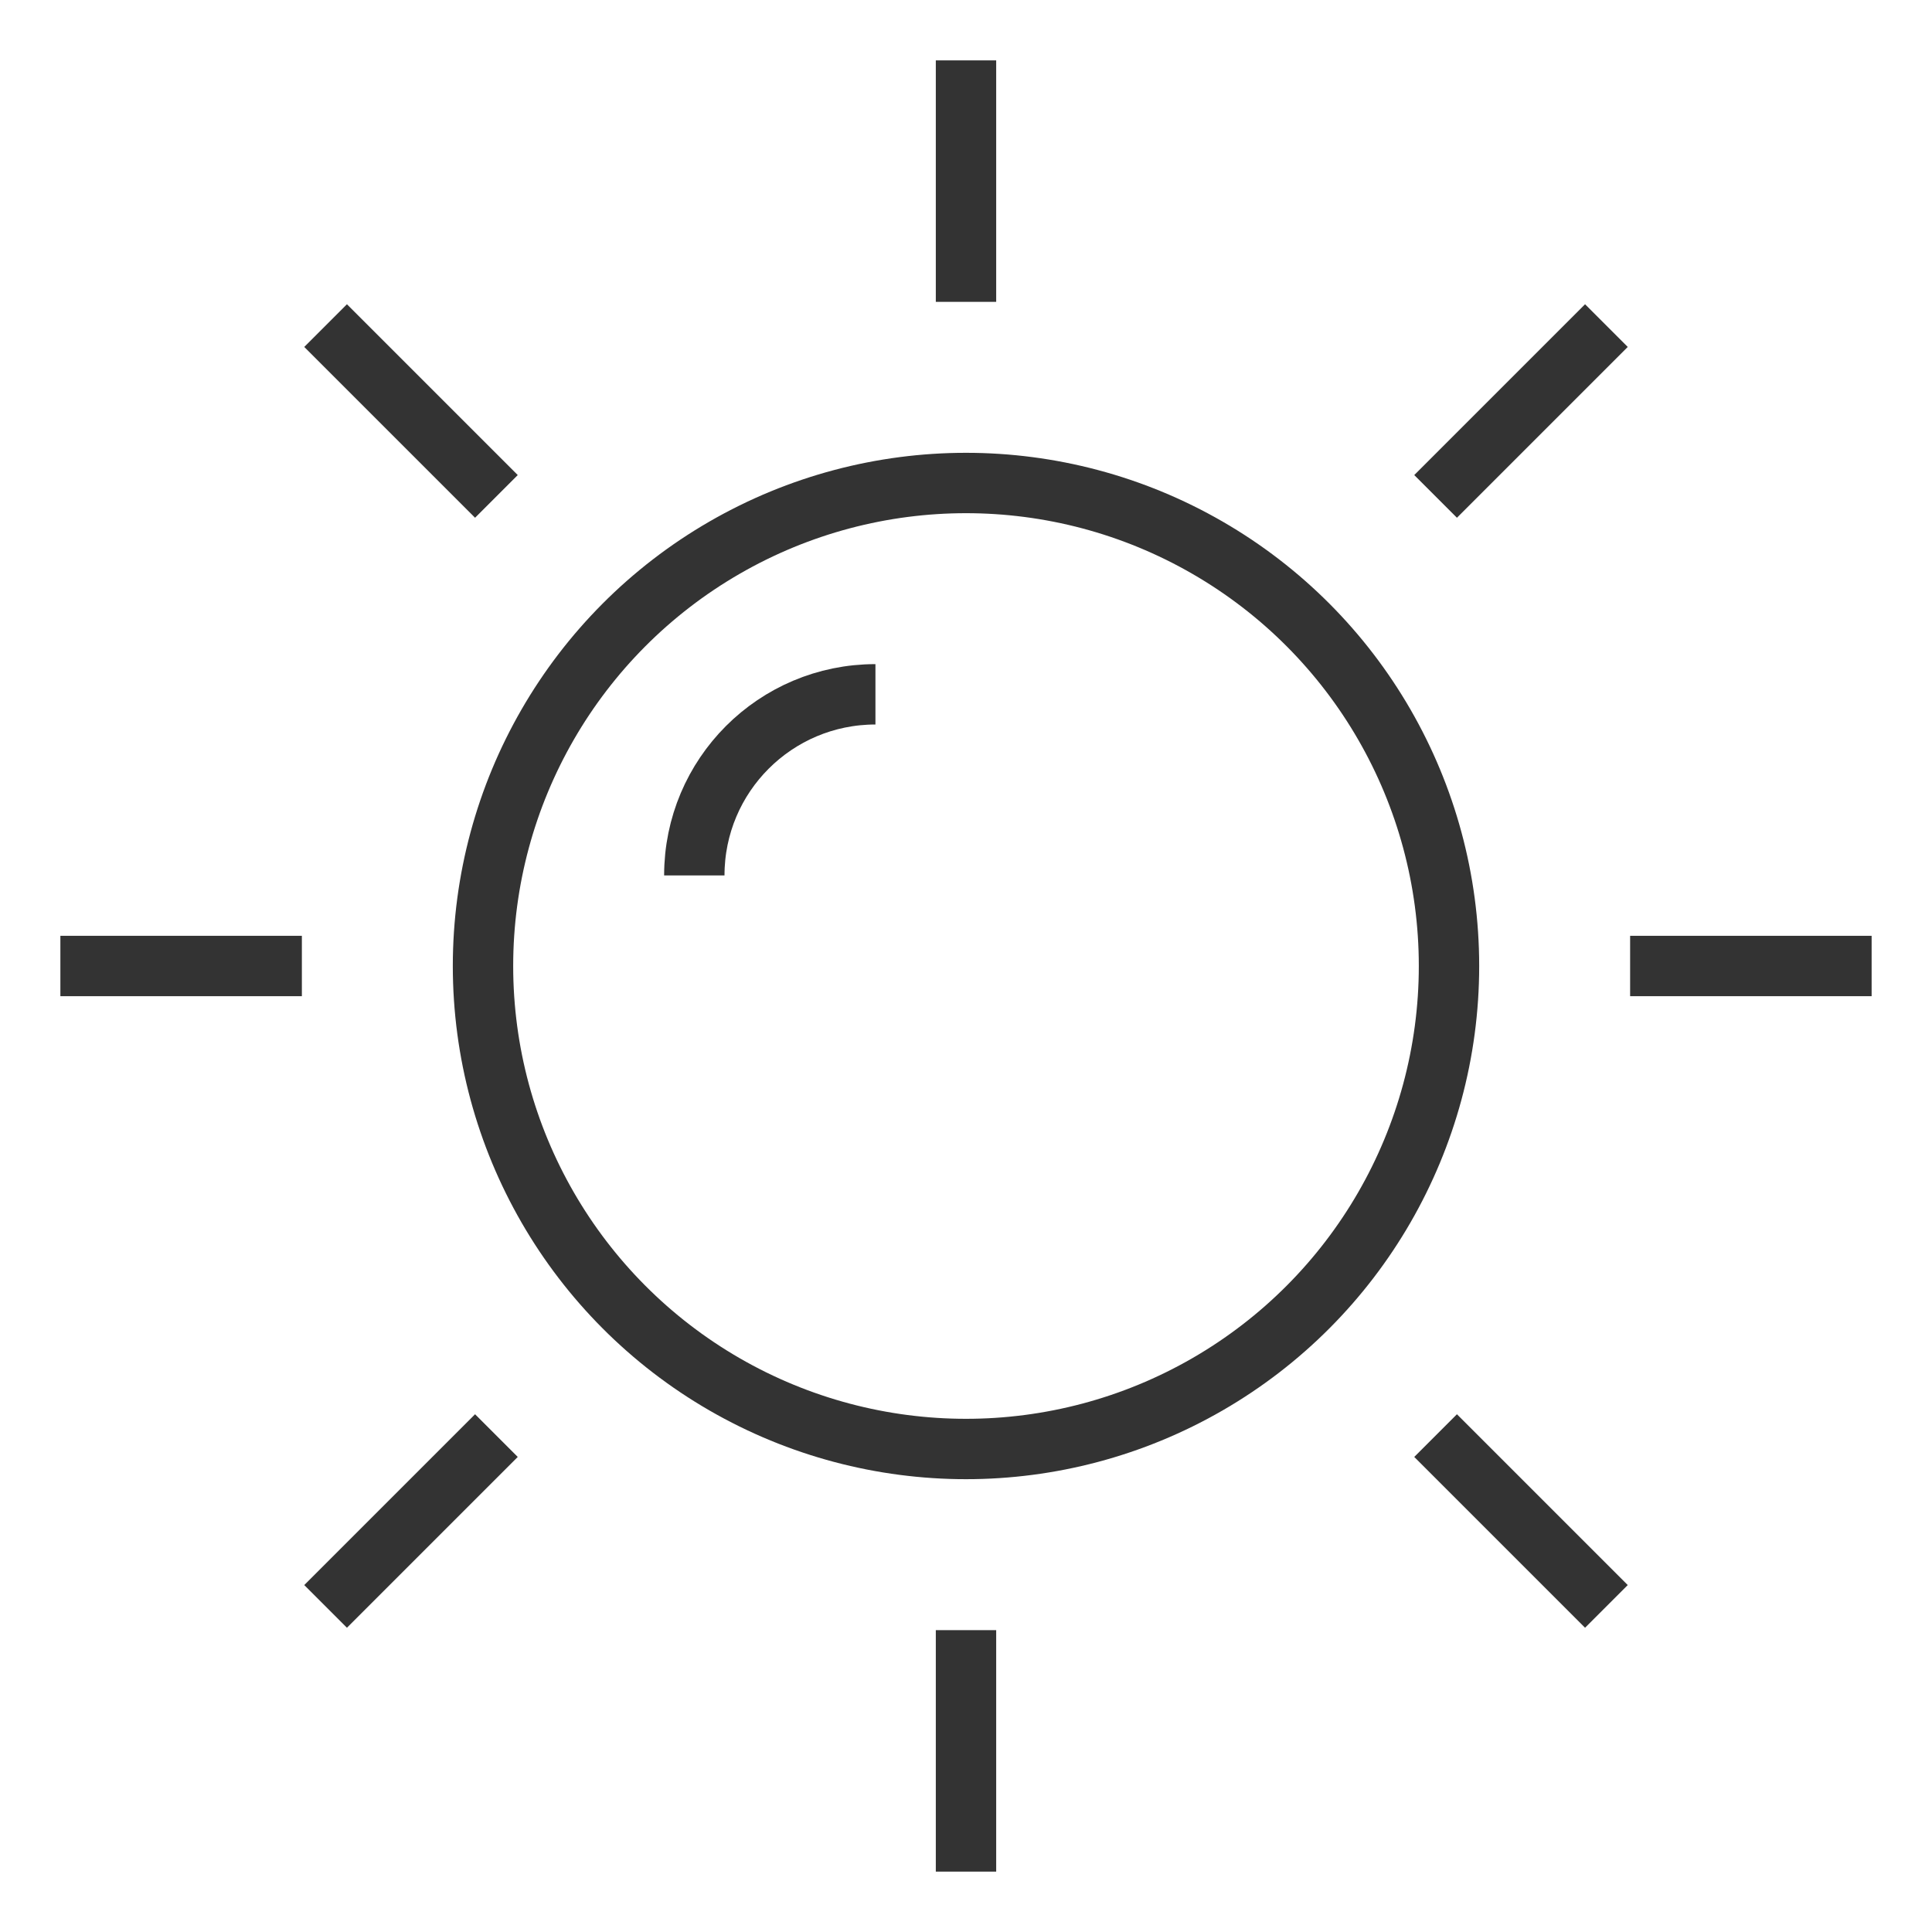 <svg xmlns="http://www.w3.org/2000/svg" viewBox="0 0 32 32"><g stroke="#333" stroke-miterlimit="10" fill="none"><path d="M31 16h-4"/><circle cx="16" cy="16" r="8"/><path d="M16 1v4m0 22v4M5 16H1M5.393 5.393l2.829 2.829m15.556 15.556l2.829 2.829m0-21.214l-2.829 2.829M8.222 23.778l-2.829 2.829M14.5 11.5c-1.658 0-3 1.342-3 3"/></g></svg>